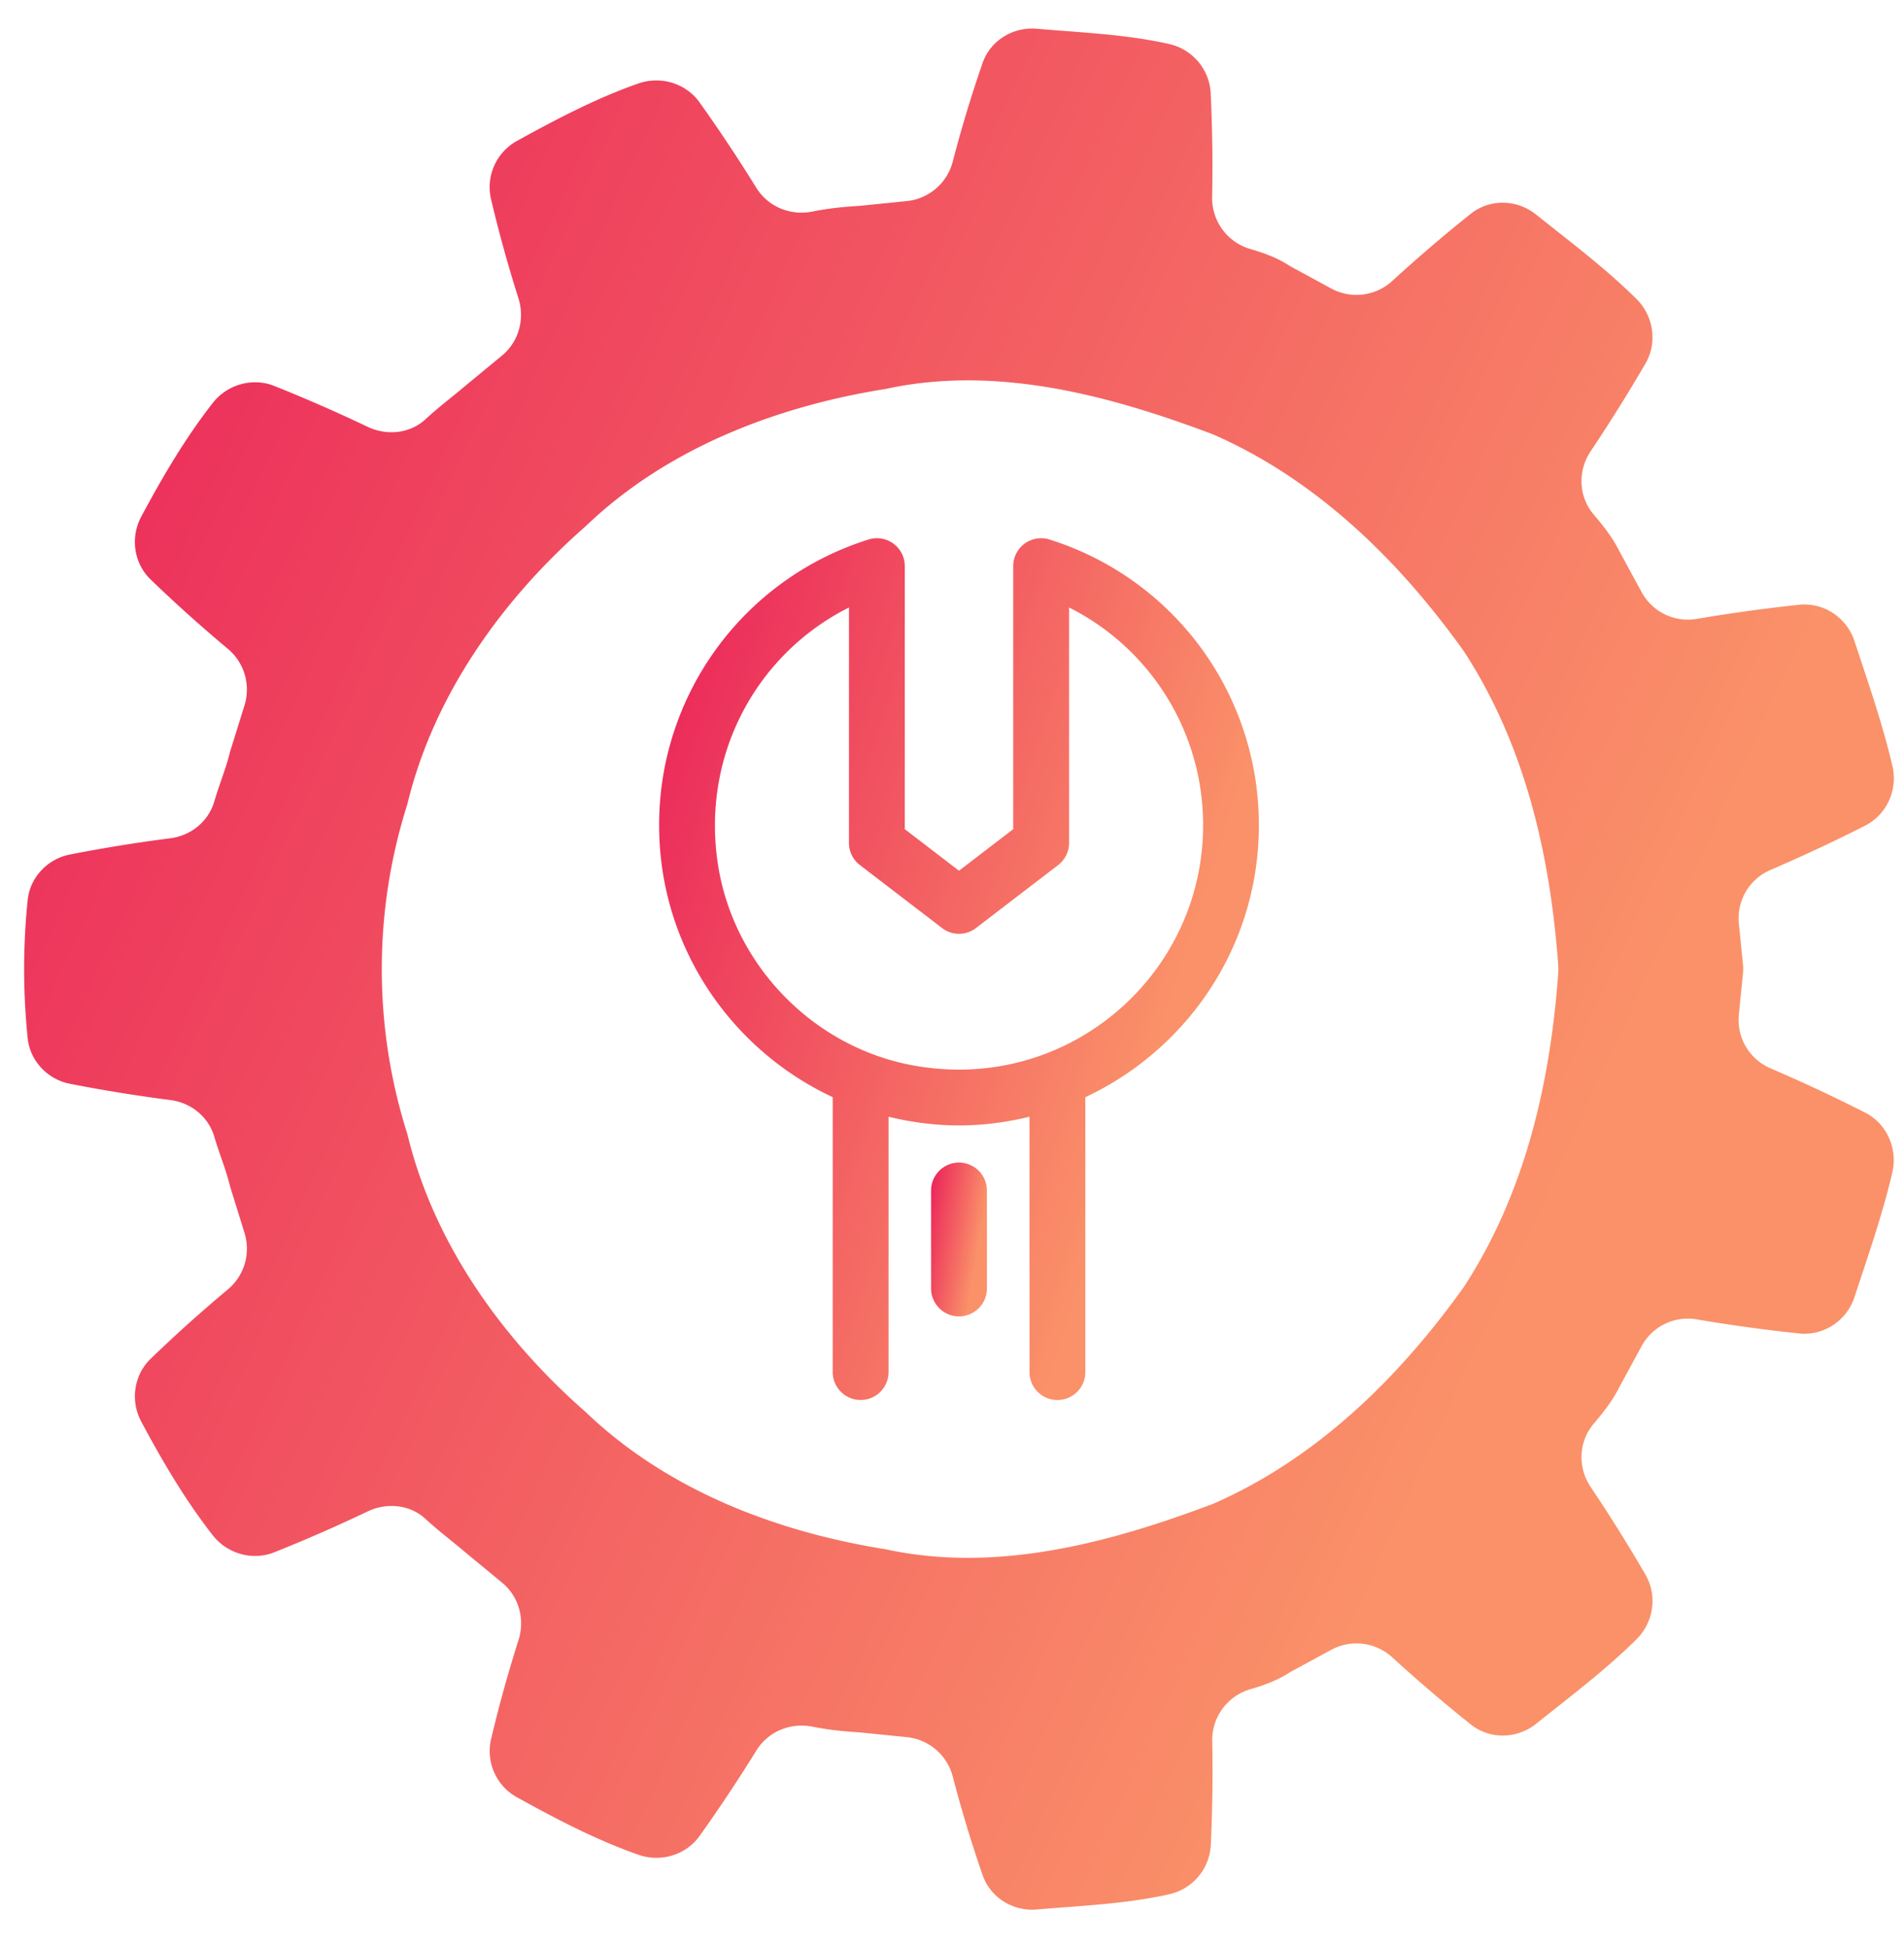<svg width="44" height="45" xmlns="http://www.w3.org/2000/svg" class="iconAboveSlogan">
    <!---->
    <defs>
        <!---->
        <linearGradient gradientTransform="rotate(25)" id="f25f7e9d-63c3-422a-99dd-466690a74b18" x1="0%" y1="0%"
                        x2="100%" y2="0%">
            <stop offset="0%" stop-color="#EA1F59"/>
            <stop offset="100%" stop-color="#FA9169"/>
        </linearGradient>
    </defs>
    <defs>
        <!---->
    </defs>
    <defs>
        <!---->
    </defs>
    <g>
        <title>Layer 1</title>
        <g id="a42135ff-217d-44a3-8481-5699dfc41672" fill="url(#f25f7e9d-63c3-422a-99dd-466690a74b18)"
           transform="matrix(0.504 0 0 0.504 401.515 -183.722)">
            <path
                d="m-716.742,408.702l-0.186,-1.845a2.412,2.412 0 0 1 1.467,-2.46a74.861,74.861 0 0 0 4.323,-2.023c0.994,-0.504 1.506,-1.643 1.253,-2.728c-0.45,-1.936 -1.116,-3.834 -1.741,-5.734c-0.354,-1.076 -1.412,-1.781 -2.539,-1.662a75.483,75.483 0 0 0 -4.68,0.644a2.412,2.412 0 0 1 -2.538,-1.218l-1.025,-1.888c-0.304,-0.614 -0.726,-1.148 -1.169,-1.667c-0.704,-0.826 -0.749,-2.009 -0.145,-2.91a73.467,73.467 0 0 0 2.513,-4.022c0.555,-0.955 0.374,-2.175 -0.409,-2.953c-1.421,-1.411 -3.044,-2.624 -4.617,-3.881c-0.871,-0.696 -2.115,-0.721 -2.987,-0.026a71.382,71.382 0 0 0 -3.594,3.073a2.425,2.425 0 0 1 -2.796,0.353l-1.888,-1.025c-0.563,-0.378 -1.19,-0.601 -1.832,-0.79a2.426,2.426 0 0 1 -1.745,-2.386c0.03,-1.569 0.008,-3.155 -0.067,-4.753a2.44,2.44 0 0 0 -1.887,-2.251c-1.989,-0.452 -4.052,-0.528 -6.092,-0.704c-1.089,-0.094 -2.124,0.541 -2.482,1.573a59.663,59.663 0 0 0 -1.363,4.504a2.43,2.43 0 0 1 -2.1,1.821l-2.179,0.22c-0.726,0.042 -1.446,0.118 -2.153,0.26c-1.019,0.204 -2.04,-0.216 -2.586,-1.099a70.796,70.796 0 0 0 -2.595,-3.904c-0.629,-0.882 -1.785,-1.224 -2.808,-0.866c-1.936,0.679 -3.754,1.634 -5.556,2.628a2.42,2.42 0 0 0 -1.198,2.668a62.076,62.076 0 0 0 1.254,4.54c0.305,0.953 0.023,1.998 -0.749,2.635l-1.715,1.414c-0.593,0.502 -1.218,0.971 -1.785,1.498c-0.719,0.668 -1.78,0.774 -2.666,0.352a71.614,71.614 0 0 0 -4.277,-1.871c-1.005,-0.401 -2.16,-0.066 -2.826,0.787c-1.263,1.617 -2.301,3.389 -3.274,5.205c-0.509,0.951 -0.343,2.136 0.435,2.884a67.126,67.126 0 0 0 3.521,3.161a2.432,2.432 0 0 1 0.783,2.59l-0.67,2.152c-0.183,0.762 -0.496,1.499 -0.715,2.255c-0.268,0.925 -1.065,1.577 -2.02,1.699a70.77,70.77 0 0 0 -4.606,0.745c-1.021,0.2 -1.828,1.048 -1.934,2.083a30.983,30.983 0 0 0 0,6.343c0.106,1.034 0.912,1.882 1.932,2.082c1.544,0.303 3.083,0.551 4.612,0.747c0.954,0.122 1.75,0.774 2.018,1.697c0.22,0.756 0.533,1.493 0.716,2.258l0.668,2.151a2.431,2.431 0 0 1 -0.785,2.589a65.787,65.787 0 0 0 -3.52,3.161c-0.778,0.748 -0.944,1.934 -0.434,2.885c0.973,1.815 2.01,3.586 3.273,5.202c0.666,0.853 1.822,1.188 2.826,0.787a71.4,71.4 0 0 0 4.279,-1.872c0.886,-0.423 1.947,-0.318 2.666,0.35c0.567,0.527 1.193,0.996 1.786,1.498l1.718,1.418c0.772,0.637 1.053,1.682 0.748,2.635a61.601,61.601 0 0 0 -1.257,4.54a2.42,2.42 0 0 0 1.198,2.667c1.803,0.995 3.622,1.949 5.56,2.628c1.022,0.358 2.179,0.016 2.807,-0.867a71.757,71.757 0 0 0 2.595,-3.904c0.546,-0.882 1.566,-1.302 2.583,-1.099c0.707,0.141 1.427,0.217 2.156,0.261l2.175,0.219a2.432,2.432 0 0 1 2.1,1.821a59.726,59.726 0 0 0 1.367,4.506c0.359,1.031 1.394,1.666 2.482,1.572c2.039,-0.176 4.101,-0.252 6.09,-0.703a2.441,2.441 0 0 0 1.889,-2.251c0.075,-1.6 0.096,-3.186 0.066,-4.755a2.424,2.424 0 0 1 1.741,-2.385c0.642,-0.19 1.27,-0.413 1.834,-0.789l1.889,-1.024a2.425,2.425 0 0 1 2.795,0.354a71.058,71.058 0 0 0 3.599,3.073c0.872,0.693 2.115,0.667 2.985,-0.028c1.573,-1.257 3.194,-2.471 4.615,-3.884c0.782,-0.778 0.962,-1.998 0.408,-2.952a72.805,72.805 0 0 0 -2.513,-4.02c-0.605,-0.901 -0.56,-2.085 0.144,-2.911c0.444,-0.52 0.865,-1.055 1.169,-1.67l1.024,-1.885a2.41,2.41 0 0 1 2.539,-1.217c1.539,0.262 3.101,0.477 4.68,0.643c1.125,0.118 2.182,-0.585 2.536,-1.66c0.621,-1.89 1.284,-3.78 1.735,-5.707c0.257,-1.095 -0.241,-2.247 -1.244,-2.756a74.594,74.594 0 0 0 -4.324,-2.024a2.413,2.413 0 0 1 -1.468,-2.459l0.186,-1.856c0.018,-0.163 0.018,-0.326 0.001,-0.487zm-24.285,24.755c-4.694,1.774 -9.917,3.196 -15.016,2.087c-5.007,-0.798 -10.017,-2.703 -13.757,-6.29c-3.83,-3.352 -6.971,-7.739 -8.177,-12.736a24.97,24.97 0 0 1 0,-15.136c1.208,-4.998 4.349,-9.382 8.177,-12.736c3.741,-3.585 8.752,-5.493 13.754,-6.29c5.101,-1.112 10.321,0.312 15.018,2.087c4.739,2.07 8.533,5.79 11.492,9.938c2.798,4.29 3.953,9.305 4.325,14.362c0.01,0.137 0.01,0.275 0,0.412c-0.369,5.058 -1.527,10.074 -4.325,14.362c-2.958,4.147 -6.75,7.87 -11.491,9.94z"
                id="svg_3"/>
            <path
                d="m-752.685,417.818a1.28,1.28 0 0 0 -1.28,1.28l0,4.49a1.28,1.28 0 0 0 2.56,0l0,-4.49a1.28,1.28 0 0 0 -1.28,-1.28z"
                id="svg_4"/>
            <path
                d="m-738.936,402.367a13.696,13.696 0 0 0 -9.598,-13.108a1.278,1.278 0 0 0 -1.665,1.219l0,12.057l-2.486,1.905l-2.486,-1.905l0,-12.057a1.277,1.277 0 0 0 -1.666,-1.219a13.697,13.697 0 0 0 -9.597,13.108c0,5.511 3.267,10.262 7.959,12.453l0,12.601a1.28,1.28 0 0 0 2.56,0l0,-11.704c1.038,0.251 2.116,0.399 3.231,0.399s2.193,-0.148 3.232,-0.399l0,11.705a1.28,1.28 0 0 0 2.56,0l0,-12.602c4.69,-2.192 7.956,-6.942 7.956,-12.453zm-15.945,10.979c-4.517,-0.864 -8.115,-4.581 -8.845,-9.122c-0.808,-5.024 1.727,-9.706 5.996,-11.85l0,10.791c0,0.398 0.185,0.774 0.502,1.016l3.766,2.886a1.278,1.278 0 0 0 1.556,0l3.766,-2.886a1.28,1.28 0 0 0 0.502,-1.016l0,-10.791a11.143,11.143 0 0 1 6.145,9.992c-0.002,6.889 -6.259,12.344 -13.388,10.98z"
                id="svg_5"/>
        </g>
    </g>
</svg>
